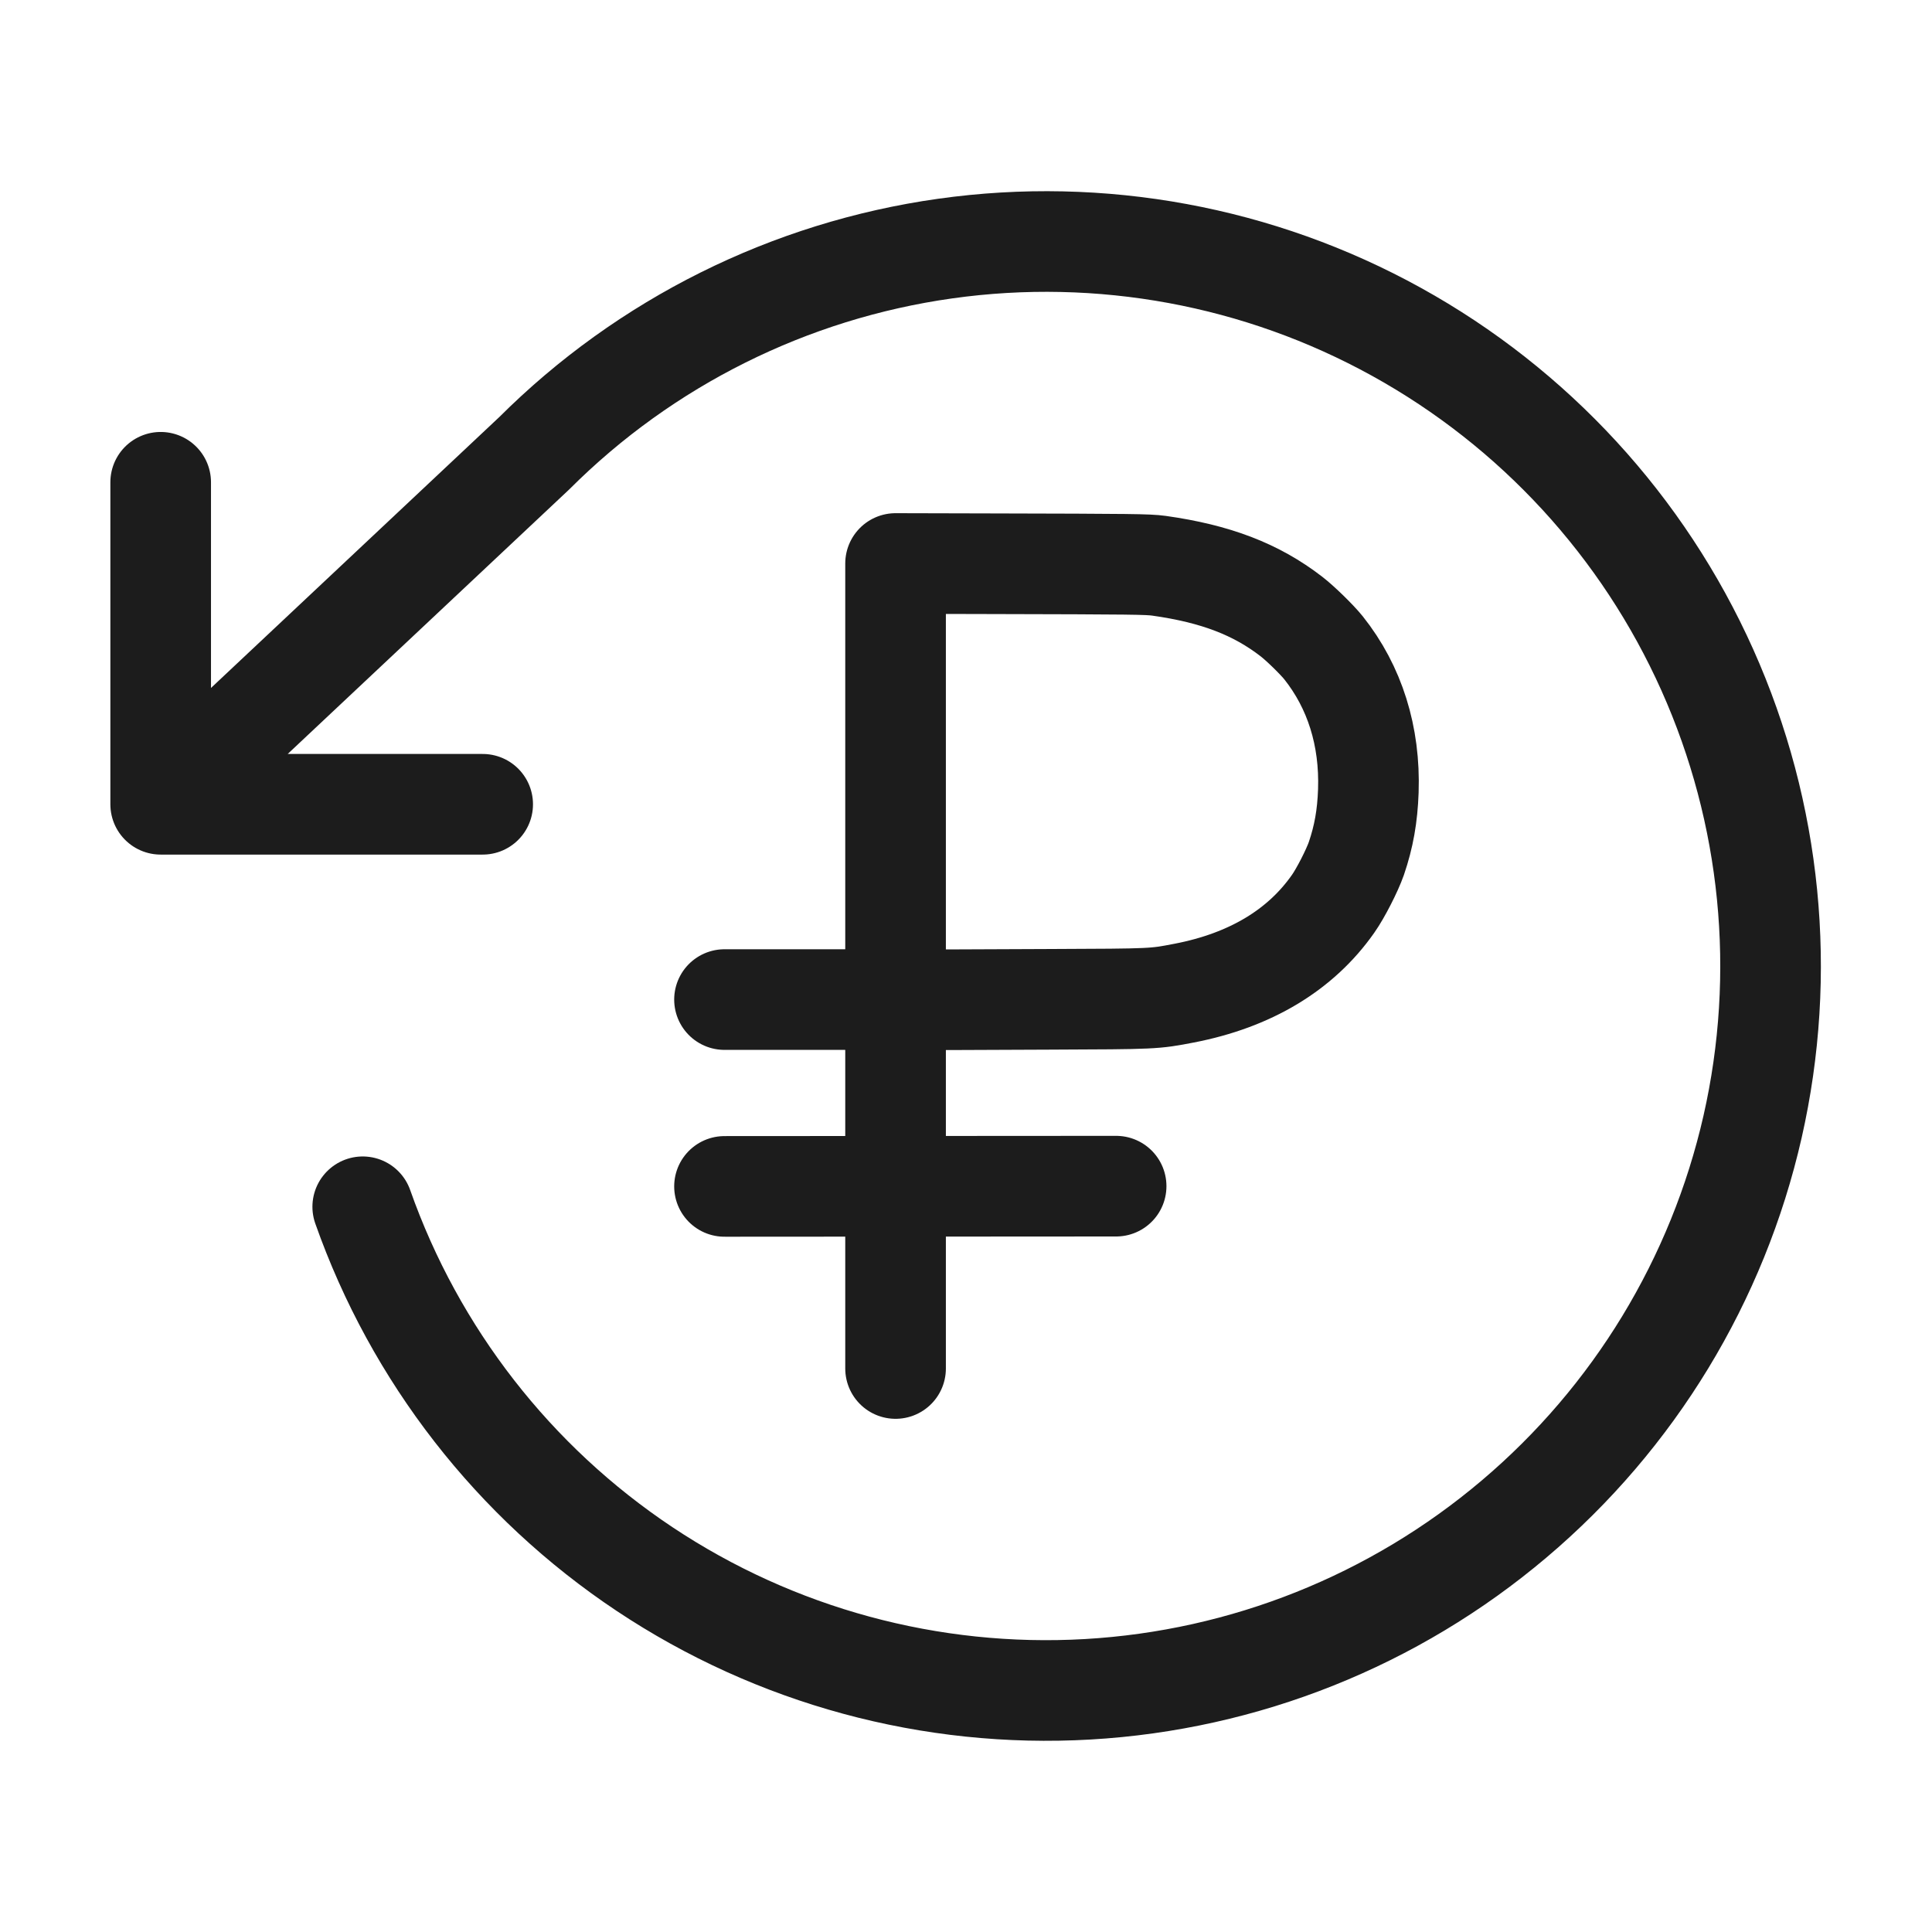 <svg width="24" height="24" viewBox="0 0 24 24" fill="none" xmlns="http://www.w3.org/2000/svg">
<path d="M1.996 5.991V9.991M1.996 9.991H5.996M1.996 9.991L6.636 5.631C8.017 4.252 9.809 3.36 11.741 3.088C13.673 2.816 15.642 3.179 17.349 4.123C19.057 5.067 20.412 6.541 21.209 8.322C22.006 10.103 22.203 12.094 21.771 13.997C21.338 15.9 20.298 17.61 18.808 18.87C17.319 20.131 15.46 20.873 13.512 20.985C11.564 21.097 9.632 20.573 8.008 19.492C6.384 18.411 5.155 16.831 4.506 14.991" stroke="#1C1C1C" stroke-width="1.25" stroke-linecap="round" stroke-linejoin="round"/>
<path d="M9 12.417H9.711H10.421L11.829 12.419L13.036 12.414C14.343 12.409 14.335 12.409 14.71 12.337C15.53 12.179 16.157 11.803 16.56 11.228C16.654 11.095 16.797 10.814 16.849 10.665C16.942 10.392 16.987 10.139 16.998 9.824C17.021 9.145 16.83 8.536 16.441 8.047C16.357 7.943 16.154 7.745 16.043 7.659C15.603 7.319 15.1 7.127 14.397 7.028C14.257 7.009 14.072 7.007 12.332 7.003L11.125 7V17M9 14.738C10.9 14.737 13.865 14.735 13.865 14.735" stroke="#1C1C1C" stroke-width="1.25" stroke-linecap="round" stroke-linejoin="round"/>
</svg>
